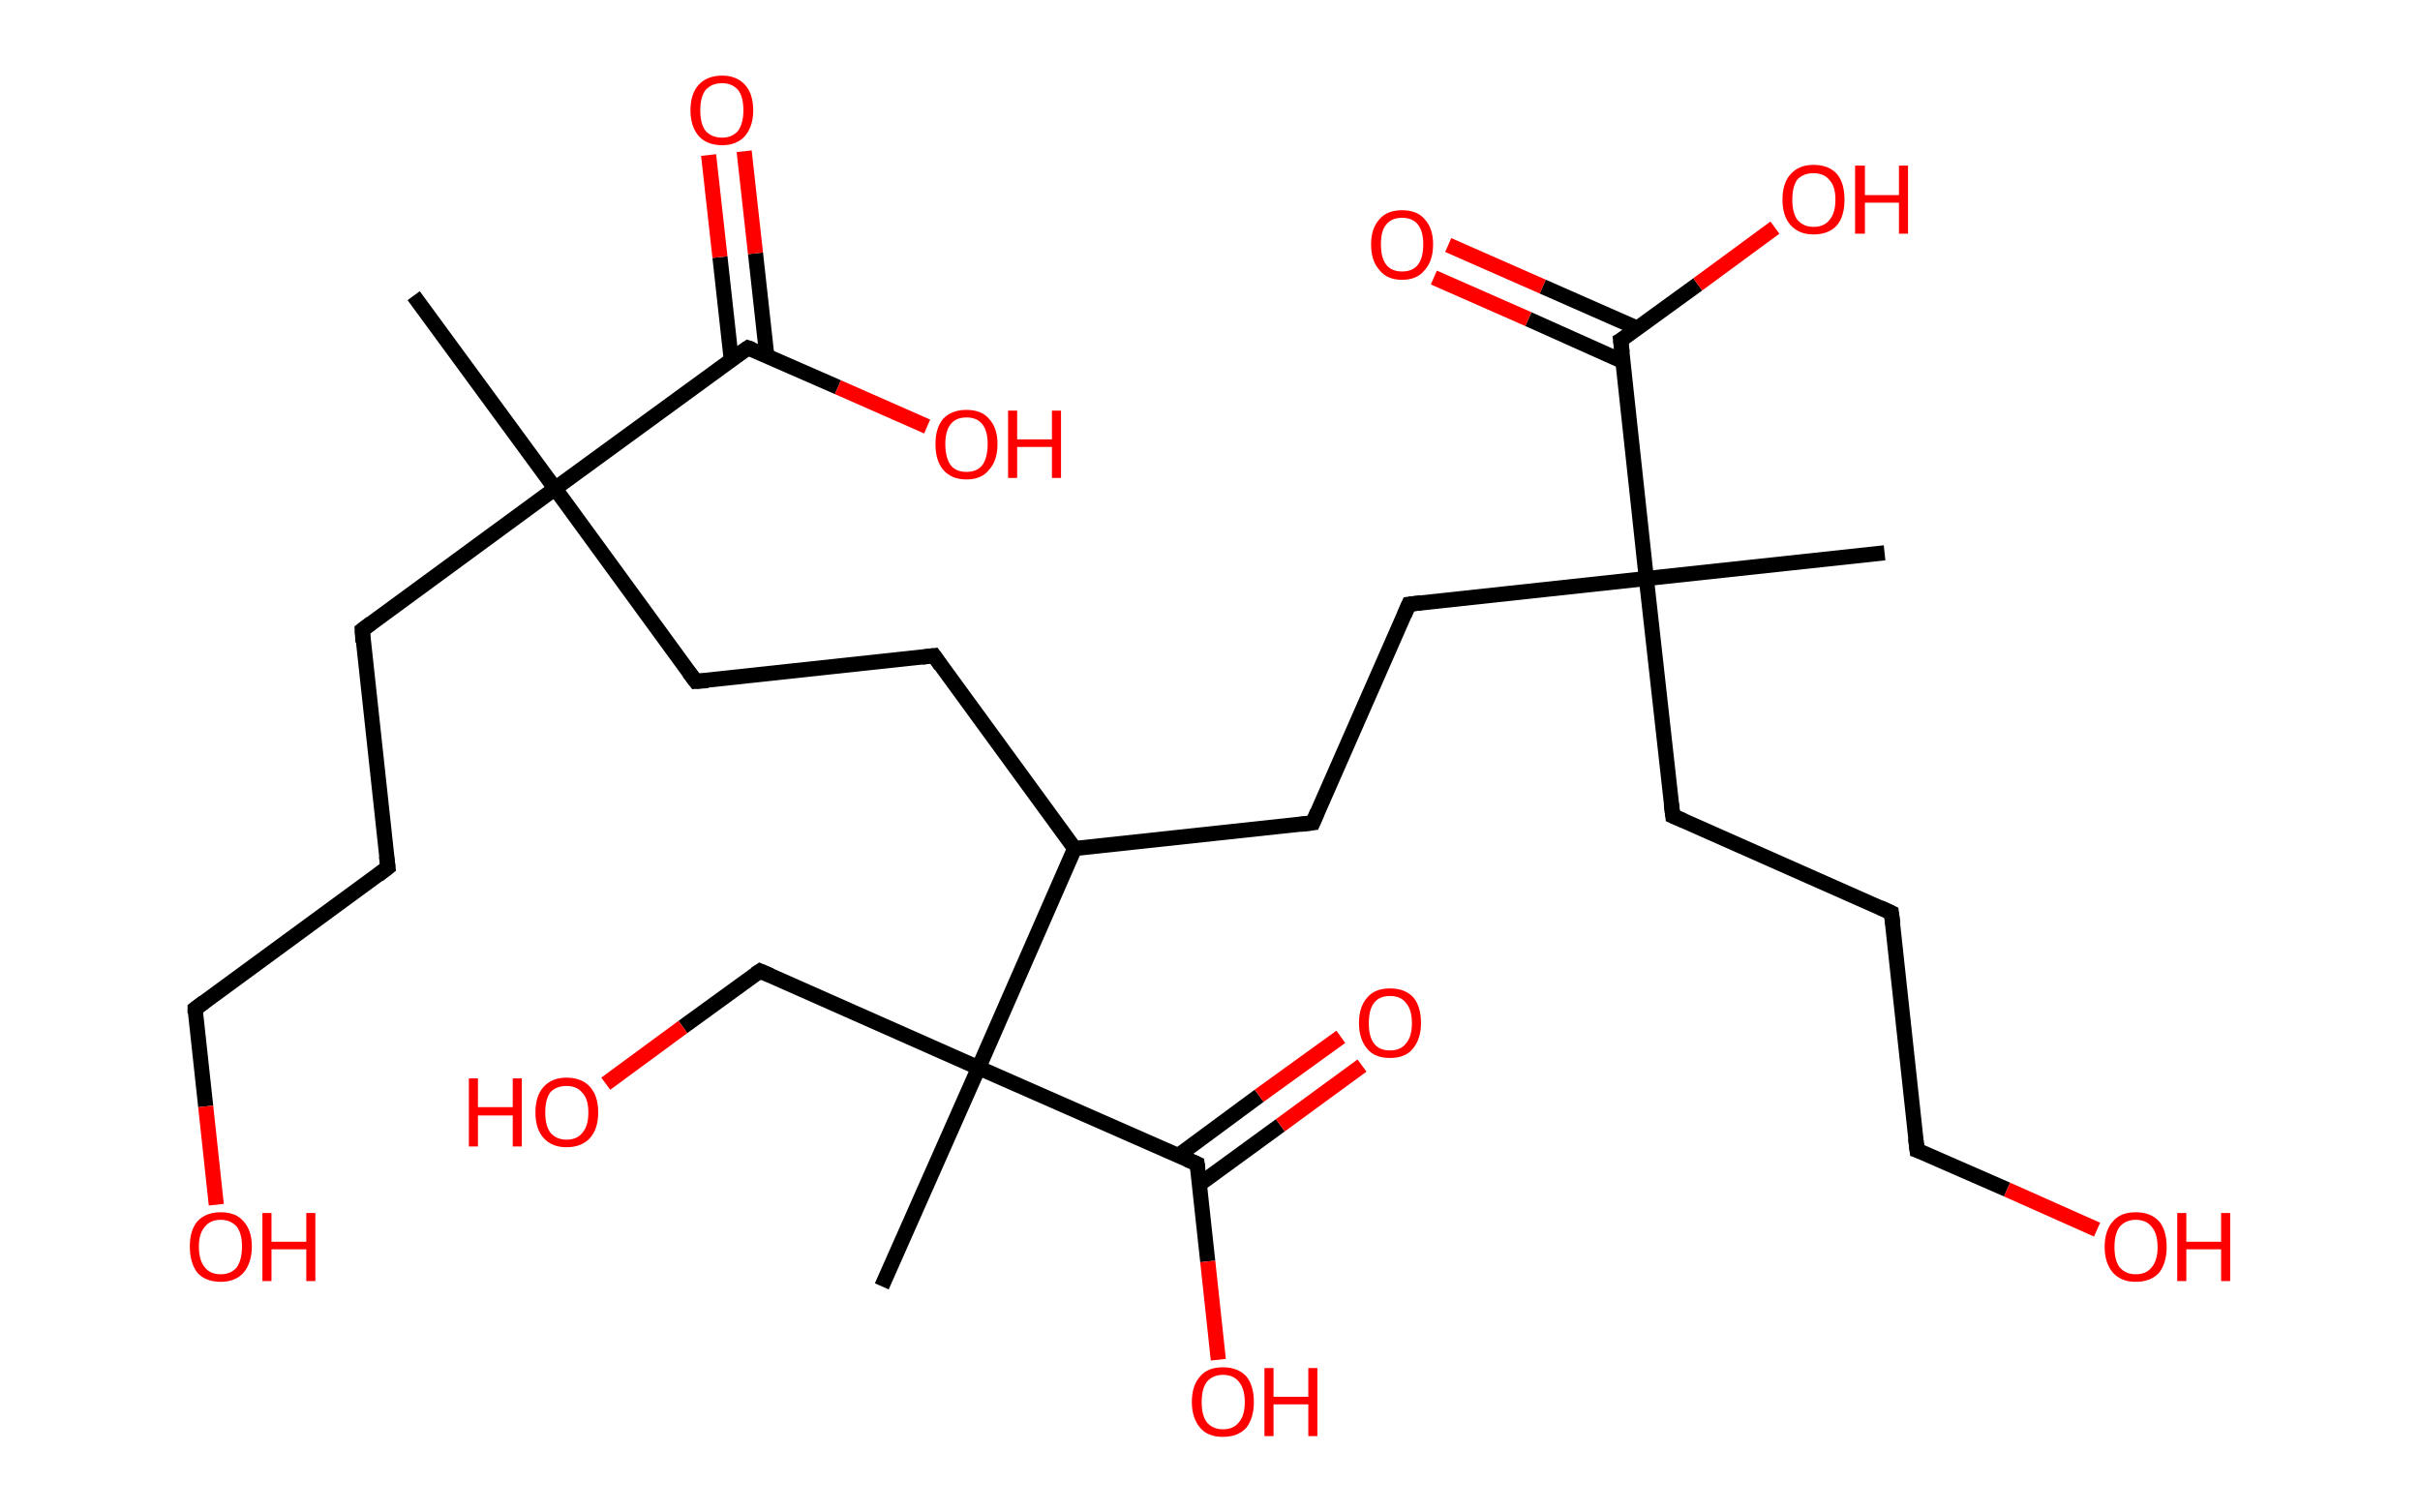 <?xml version='1.0' encoding='ASCII' standalone='yes'?>
<svg xmlns="http://www.w3.org/2000/svg" xmlns:rdkit="http://www.rdkit.org/xml" xmlns:xlink="http://www.w3.org/1999/xlink" version="1.1" baseProfile="full" xml:space="preserve" width="320px" height="200px" viewBox="0 0 320 200">
<!-- END OF HEADER -->
<rect style="opacity:1.0;fill:#FFFFFF;stroke:none" width="320.0" height="200.0" x="0.0" y="0.0"> </rect>
<path class="bond-0 atom-0 atom-1" d="M 54.7,39.1 L 73.4,64.6" style="fill:none;fill-rule:evenodd;stroke:#000000;stroke-width:2.0px;stroke-linecap:butt;stroke-linejoin:miter;stroke-opacity:1"/>
<path class="bond-1 atom-1 atom-2" d="M 73.4,64.6 L 47.9,83.3" style="fill:none;fill-rule:evenodd;stroke:#000000;stroke-width:2.0px;stroke-linecap:butt;stroke-linejoin:miter;stroke-opacity:1"/>
<path class="bond-2 atom-2 atom-3" d="M 47.9,83.3 L 51.3,114.7" style="fill:none;fill-rule:evenodd;stroke:#000000;stroke-width:2.0px;stroke-linecap:butt;stroke-linejoin:miter;stroke-opacity:1"/>
<path class="bond-3 atom-3 atom-4" d="M 51.3,114.7 L 25.8,133.4" style="fill:none;fill-rule:evenodd;stroke:#000000;stroke-width:2.0px;stroke-linecap:butt;stroke-linejoin:miter;stroke-opacity:1"/>
<path class="bond-4 atom-4 atom-5" d="M 25.8,133.4 L 27.2,146.3" style="fill:none;fill-rule:evenodd;stroke:#000000;stroke-width:2.0px;stroke-linecap:butt;stroke-linejoin:miter;stroke-opacity:1"/>
<path class="bond-4 atom-4 atom-5" d="M 27.2,146.3 L 28.6,159.3" style="fill:none;fill-rule:evenodd;stroke:#FF0000;stroke-width:2.0px;stroke-linecap:butt;stroke-linejoin:miter;stroke-opacity:1"/>
<path class="bond-5 atom-1 atom-6" d="M 73.4,64.6 L 92.0,90.1" style="fill:none;fill-rule:evenodd;stroke:#000000;stroke-width:2.0px;stroke-linecap:butt;stroke-linejoin:miter;stroke-opacity:1"/>
<path class="bond-6 atom-6 atom-7" d="M 92.0,90.1 L 123.5,86.7" style="fill:none;fill-rule:evenodd;stroke:#000000;stroke-width:2.0px;stroke-linecap:butt;stroke-linejoin:miter;stroke-opacity:1"/>
<path class="bond-7 atom-7 atom-8" d="M 123.5,86.7 L 142.1,112.2" style="fill:none;fill-rule:evenodd;stroke:#000000;stroke-width:2.0px;stroke-linecap:butt;stroke-linejoin:miter;stroke-opacity:1"/>
<path class="bond-8 atom-8 atom-9" d="M 142.1,112.2 L 173.6,108.8" style="fill:none;fill-rule:evenodd;stroke:#000000;stroke-width:2.0px;stroke-linecap:butt;stroke-linejoin:miter;stroke-opacity:1"/>
<path class="bond-9 atom-9 atom-10" d="M 173.6,108.8 L 186.3,79.9" style="fill:none;fill-rule:evenodd;stroke:#000000;stroke-width:2.0px;stroke-linecap:butt;stroke-linejoin:miter;stroke-opacity:1"/>
<path class="bond-10 atom-10 atom-11" d="M 186.3,79.9 L 217.7,76.5" style="fill:none;fill-rule:evenodd;stroke:#000000;stroke-width:2.0px;stroke-linecap:butt;stroke-linejoin:miter;stroke-opacity:1"/>
<path class="bond-11 atom-11 atom-12" d="M 217.7,76.5 L 249.2,73.1" style="fill:none;fill-rule:evenodd;stroke:#000000;stroke-width:2.0px;stroke-linecap:butt;stroke-linejoin:miter;stroke-opacity:1"/>
<path class="bond-12 atom-11 atom-13" d="M 217.7,76.5 L 221.2,107.9" style="fill:none;fill-rule:evenodd;stroke:#000000;stroke-width:2.0px;stroke-linecap:butt;stroke-linejoin:miter;stroke-opacity:1"/>
<path class="bond-13 atom-13 atom-14" d="M 221.2,107.9 L 250.1,120.7" style="fill:none;fill-rule:evenodd;stroke:#000000;stroke-width:2.0px;stroke-linecap:butt;stroke-linejoin:miter;stroke-opacity:1"/>
<path class="bond-14 atom-14 atom-15" d="M 250.1,120.7 L 253.5,152.1" style="fill:none;fill-rule:evenodd;stroke:#000000;stroke-width:2.0px;stroke-linecap:butt;stroke-linejoin:miter;stroke-opacity:1"/>
<path class="bond-15 atom-15 atom-16" d="M 253.5,152.1 L 265.4,157.3" style="fill:none;fill-rule:evenodd;stroke:#000000;stroke-width:2.0px;stroke-linecap:butt;stroke-linejoin:miter;stroke-opacity:1"/>
<path class="bond-15 atom-15 atom-16" d="M 265.4,157.3 L 277.3,162.6" style="fill:none;fill-rule:evenodd;stroke:#FF0000;stroke-width:2.0px;stroke-linecap:butt;stroke-linejoin:miter;stroke-opacity:1"/>
<path class="bond-16 atom-11 atom-17" d="M 217.7,76.5 L 214.3,45.0" style="fill:none;fill-rule:evenodd;stroke:#000000;stroke-width:2.0px;stroke-linecap:butt;stroke-linejoin:miter;stroke-opacity:1"/>
<path class="bond-17 atom-17 atom-18" d="M 216.5,43.4 L 204.0,37.9" style="fill:none;fill-rule:evenodd;stroke:#000000;stroke-width:2.0px;stroke-linecap:butt;stroke-linejoin:miter;stroke-opacity:1"/>
<path class="bond-17 atom-17 atom-18" d="M 204.0,37.9 L 191.5,32.4" style="fill:none;fill-rule:evenodd;stroke:#FF0000;stroke-width:2.0px;stroke-linecap:butt;stroke-linejoin:miter;stroke-opacity:1"/>
<path class="bond-17 atom-17 atom-18" d="M 214.6,47.8 L 202.1,42.2" style="fill:none;fill-rule:evenodd;stroke:#000000;stroke-width:2.0px;stroke-linecap:butt;stroke-linejoin:miter;stroke-opacity:1"/>
<path class="bond-17 atom-17 atom-18" d="M 202.1,42.2 L 189.6,36.7" style="fill:none;fill-rule:evenodd;stroke:#FF0000;stroke-width:2.0px;stroke-linecap:butt;stroke-linejoin:miter;stroke-opacity:1"/>
<path class="bond-18 atom-17 atom-19" d="M 214.3,45.0 L 224.5,37.6" style="fill:none;fill-rule:evenodd;stroke:#000000;stroke-width:2.0px;stroke-linecap:butt;stroke-linejoin:miter;stroke-opacity:1"/>
<path class="bond-18 atom-17 atom-19" d="M 224.5,37.6 L 234.7,30.1" style="fill:none;fill-rule:evenodd;stroke:#FF0000;stroke-width:2.0px;stroke-linecap:butt;stroke-linejoin:miter;stroke-opacity:1"/>
<path class="bond-19 atom-8 atom-20" d="M 142.1,112.2 L 129.4,141.2" style="fill:none;fill-rule:evenodd;stroke:#000000;stroke-width:2.0px;stroke-linecap:butt;stroke-linejoin:miter;stroke-opacity:1"/>
<path class="bond-20 atom-20 atom-21" d="M 129.4,141.2 L 116.6,170.1" style="fill:none;fill-rule:evenodd;stroke:#000000;stroke-width:2.0px;stroke-linecap:butt;stroke-linejoin:miter;stroke-opacity:1"/>
<path class="bond-21 atom-20 atom-22" d="M 129.4,141.2 L 100.5,128.4" style="fill:none;fill-rule:evenodd;stroke:#000000;stroke-width:2.0px;stroke-linecap:butt;stroke-linejoin:miter;stroke-opacity:1"/>
<path class="bond-22 atom-22 atom-23" d="M 100.5,128.4 L 90.3,135.8" style="fill:none;fill-rule:evenodd;stroke:#000000;stroke-width:2.0px;stroke-linecap:butt;stroke-linejoin:miter;stroke-opacity:1"/>
<path class="bond-22 atom-22 atom-23" d="M 90.3,135.8 L 80.1,143.3" style="fill:none;fill-rule:evenodd;stroke:#FF0000;stroke-width:2.0px;stroke-linecap:butt;stroke-linejoin:miter;stroke-opacity:1"/>
<path class="bond-23 atom-20 atom-24" d="M 129.4,141.2 L 158.3,153.9" style="fill:none;fill-rule:evenodd;stroke:#000000;stroke-width:2.0px;stroke-linecap:butt;stroke-linejoin:miter;stroke-opacity:1"/>
<path class="bond-24 atom-24 atom-25" d="M 158.6,156.6 L 169.3,148.8" style="fill:none;fill-rule:evenodd;stroke:#000000;stroke-width:2.0px;stroke-linecap:butt;stroke-linejoin:miter;stroke-opacity:1"/>
<path class="bond-24 atom-24 atom-25" d="M 169.3,148.8 L 180.1,140.9" style="fill:none;fill-rule:evenodd;stroke:#FF0000;stroke-width:2.0px;stroke-linecap:butt;stroke-linejoin:miter;stroke-opacity:1"/>
<path class="bond-24 atom-24 atom-25" d="M 155.8,152.8 L 166.5,144.9" style="fill:none;fill-rule:evenodd;stroke:#000000;stroke-width:2.0px;stroke-linecap:butt;stroke-linejoin:miter;stroke-opacity:1"/>
<path class="bond-24 atom-24 atom-25" d="M 166.5,144.9 L 177.3,137.1" style="fill:none;fill-rule:evenodd;stroke:#FF0000;stroke-width:2.0px;stroke-linecap:butt;stroke-linejoin:miter;stroke-opacity:1"/>
<path class="bond-25 atom-24 atom-26" d="M 158.3,153.9 L 159.7,166.8" style="fill:none;fill-rule:evenodd;stroke:#000000;stroke-width:2.0px;stroke-linecap:butt;stroke-linejoin:miter;stroke-opacity:1"/>
<path class="bond-25 atom-24 atom-26" d="M 159.7,166.8 L 161.1,179.8" style="fill:none;fill-rule:evenodd;stroke:#FF0000;stroke-width:2.0px;stroke-linecap:butt;stroke-linejoin:miter;stroke-opacity:1"/>
<path class="bond-26 atom-1 atom-27" d="M 73.4,64.6 L 98.9,46.0" style="fill:none;fill-rule:evenodd;stroke:#000000;stroke-width:2.0px;stroke-linecap:butt;stroke-linejoin:miter;stroke-opacity:1"/>
<path class="bond-27 atom-27 atom-28" d="M 101.4,47.1 L 99.9,33.5" style="fill:none;fill-rule:evenodd;stroke:#000000;stroke-width:2.0px;stroke-linecap:butt;stroke-linejoin:miter;stroke-opacity:1"/>
<path class="bond-27 atom-27 atom-28" d="M 99.9,33.5 L 98.4,20.0" style="fill:none;fill-rule:evenodd;stroke:#FF0000;stroke-width:2.0px;stroke-linecap:butt;stroke-linejoin:miter;stroke-opacity:1"/>
<path class="bond-27 atom-27 atom-28" d="M 96.7,47.6 L 95.2,34.0" style="fill:none;fill-rule:evenodd;stroke:#000000;stroke-width:2.0px;stroke-linecap:butt;stroke-linejoin:miter;stroke-opacity:1"/>
<path class="bond-27 atom-27 atom-28" d="M 95.2,34.0 L 93.7,20.5" style="fill:none;fill-rule:evenodd;stroke:#FF0000;stroke-width:2.0px;stroke-linecap:butt;stroke-linejoin:miter;stroke-opacity:1"/>
<path class="bond-28 atom-27 atom-29" d="M 98.9,46.0 L 110.8,51.2" style="fill:none;fill-rule:evenodd;stroke:#000000;stroke-width:2.0px;stroke-linecap:butt;stroke-linejoin:miter;stroke-opacity:1"/>
<path class="bond-28 atom-27 atom-29" d="M 110.8,51.2 L 122.6,56.4" style="fill:none;fill-rule:evenodd;stroke:#FF0000;stroke-width:2.0px;stroke-linecap:butt;stroke-linejoin:miter;stroke-opacity:1"/>
<path d="M 49.1,82.4 L 47.9,83.3 L 48.0,84.9" style="fill:none;stroke:#000000;stroke-width:2.0px;stroke-linecap:butt;stroke-linejoin:miter;stroke-opacity:1;"/>
<path d="M 51.1,113.2 L 51.3,114.7 L 50.0,115.7" style="fill:none;stroke:#000000;stroke-width:2.0px;stroke-linecap:butt;stroke-linejoin:miter;stroke-opacity:1;"/>
<path d="M 27.0,132.5 L 25.8,133.4 L 25.8,134.0" style="fill:none;stroke:#000000;stroke-width:2.0px;stroke-linecap:butt;stroke-linejoin:miter;stroke-opacity:1;"/>
<path d="M 91.1,88.9 L 92.0,90.1 L 93.6,90.0" style="fill:none;stroke:#000000;stroke-width:2.0px;stroke-linecap:butt;stroke-linejoin:miter;stroke-opacity:1;"/>
<path d="M 121.9,86.9 L 123.5,86.7 L 124.4,88.0" style="fill:none;stroke:#000000;stroke-width:2.0px;stroke-linecap:butt;stroke-linejoin:miter;stroke-opacity:1;"/>
<path d="M 172.0,109.0 L 173.6,108.8 L 174.2,107.4" style="fill:none;stroke:#000000;stroke-width:2.0px;stroke-linecap:butt;stroke-linejoin:miter;stroke-opacity:1;"/>
<path d="M 185.7,81.3 L 186.3,79.9 L 187.9,79.7" style="fill:none;stroke:#000000;stroke-width:2.0px;stroke-linecap:butt;stroke-linejoin:miter;stroke-opacity:1;"/>
<path d="M 221.0,106.3 L 221.2,107.9 L 222.6,108.5" style="fill:none;stroke:#000000;stroke-width:2.0px;stroke-linecap:butt;stroke-linejoin:miter;stroke-opacity:1;"/>
<path d="M 248.6,120.0 L 250.1,120.7 L 250.3,122.2" style="fill:none;stroke:#000000;stroke-width:2.0px;stroke-linecap:butt;stroke-linejoin:miter;stroke-opacity:1;"/>
<path d="M 253.3,150.5 L 253.5,152.1 L 254.1,152.3" style="fill:none;stroke:#000000;stroke-width:2.0px;stroke-linecap:butt;stroke-linejoin:miter;stroke-opacity:1;"/>
<path d="M 214.5,46.6 L 214.3,45.0 L 214.8,44.7" style="fill:none;stroke:#000000;stroke-width:2.0px;stroke-linecap:butt;stroke-linejoin:miter;stroke-opacity:1;"/>
<path d="M 101.9,129.0 L 100.5,128.4 L 99.9,128.8" style="fill:none;stroke:#000000;stroke-width:2.0px;stroke-linecap:butt;stroke-linejoin:miter;stroke-opacity:1;"/>
<path d="M 156.9,153.3 L 158.3,153.9 L 158.4,154.6" style="fill:none;stroke:#000000;stroke-width:2.0px;stroke-linecap:butt;stroke-linejoin:miter;stroke-opacity:1;"/>
<path d="M 97.6,46.9 L 98.9,46.0 L 99.5,46.2" style="fill:none;stroke:#000000;stroke-width:2.0px;stroke-linecap:butt;stroke-linejoin:miter;stroke-opacity:1;"/>
<path class="atom-5" d="M 25.1 164.8 Q 25.1 162.7, 26.1 161.5 Q 27.2 160.3, 29.2 160.3 Q 31.2 160.3, 32.2 161.5 Q 33.3 162.7, 33.3 164.8 Q 33.3 167.0, 32.2 168.3 Q 31.1 169.5, 29.2 169.5 Q 27.2 169.5, 26.1 168.3 Q 25.1 167.0, 25.1 164.8 M 29.2 168.5 Q 30.5 168.5, 31.3 167.6 Q 32.0 166.6, 32.0 164.8 Q 32.0 163.1, 31.3 162.2 Q 30.5 161.3, 29.2 161.3 Q 27.8 161.3, 27.1 162.2 Q 26.3 163.1, 26.3 164.8 Q 26.3 166.7, 27.1 167.6 Q 27.8 168.5, 29.2 168.5 " fill="#FF0000"/>
<path class="atom-5" d="M 34.7 160.4 L 35.9 160.4 L 35.9 164.2 L 40.5 164.2 L 40.5 160.4 L 41.7 160.4 L 41.7 169.4 L 40.5 169.4 L 40.5 165.2 L 35.9 165.2 L 35.9 169.4 L 34.7 169.4 L 34.7 160.4 " fill="#FF0000"/>
<path class="atom-16" d="M 278.3 164.9 Q 278.3 162.7, 279.4 161.5 Q 280.4 160.3, 282.4 160.3 Q 284.4 160.3, 285.5 161.5 Q 286.5 162.7, 286.5 164.9 Q 286.5 167.0, 285.5 168.3 Q 284.4 169.5, 282.4 169.5 Q 280.5 169.5, 279.4 168.3 Q 278.3 167.0, 278.3 164.9 M 282.4 168.5 Q 283.8 168.5, 284.5 167.6 Q 285.3 166.7, 285.3 164.9 Q 285.3 163.1, 284.5 162.2 Q 283.8 161.3, 282.4 161.3 Q 281.1 161.3, 280.3 162.2 Q 279.6 163.1, 279.6 164.9 Q 279.6 166.7, 280.3 167.6 Q 281.1 168.5, 282.4 168.5 " fill="#FF0000"/>
<path class="atom-16" d="M 287.9 160.4 L 289.1 160.4 L 289.1 164.2 L 293.7 164.2 L 293.7 160.4 L 294.9 160.4 L 294.9 169.4 L 293.7 169.4 L 293.7 165.2 L 289.1 165.2 L 289.1 169.4 L 287.9 169.4 L 287.9 160.4 " fill="#FF0000"/>
<path class="atom-18" d="M 181.3 32.3 Q 181.3 30.2, 182.4 29.0 Q 183.4 27.8, 185.4 27.8 Q 187.4 27.8, 188.4 29.0 Q 189.5 30.2, 189.5 32.3 Q 189.5 34.5, 188.4 35.7 Q 187.4 37.0, 185.4 37.0 Q 183.4 37.0, 182.4 35.7 Q 181.3 34.5, 181.3 32.3 M 185.4 35.9 Q 186.8 35.9, 187.5 35.0 Q 188.2 34.1, 188.2 32.3 Q 188.2 30.6, 187.5 29.7 Q 186.8 28.8, 185.4 28.8 Q 184.0 28.8, 183.3 29.7 Q 182.6 30.5, 182.6 32.3 Q 182.6 34.1, 183.3 35.0 Q 184.0 35.9, 185.4 35.9 " fill="#FF0000"/>
<path class="atom-19" d="M 235.7 26.4 Q 235.7 24.2, 236.8 23.0 Q 237.9 21.8, 239.8 21.8 Q 241.8 21.8, 242.9 23.0 Q 243.9 24.2, 243.9 26.4 Q 243.9 28.6, 242.9 29.8 Q 241.8 31.0, 239.8 31.0 Q 237.9 31.0, 236.8 29.8 Q 235.7 28.6, 235.7 26.4 M 239.8 30.0 Q 241.2 30.0, 241.9 29.1 Q 242.7 28.2, 242.7 26.4 Q 242.7 24.6, 241.9 23.8 Q 241.2 22.9, 239.8 22.9 Q 238.5 22.9, 237.7 23.7 Q 237.0 24.6, 237.0 26.4 Q 237.0 28.2, 237.7 29.1 Q 238.5 30.0, 239.8 30.0 " fill="#FF0000"/>
<path class="atom-19" d="M 245.3 21.9 L 246.6 21.9 L 246.6 25.8 L 251.1 25.8 L 251.1 21.9 L 252.3 21.9 L 252.3 30.9 L 251.1 30.9 L 251.1 26.8 L 246.6 26.8 L 246.6 30.9 L 245.3 30.9 L 245.3 21.9 " fill="#FF0000"/>
<path class="atom-23" d="M 62.0 142.6 L 63.2 142.6 L 63.2 146.4 L 67.8 146.4 L 67.8 142.6 L 69.0 142.6 L 69.0 151.6 L 67.8 151.6 L 67.8 147.5 L 63.2 147.5 L 63.2 151.6 L 62.0 151.6 L 62.0 142.6 " fill="#FF0000"/>
<path class="atom-23" d="M 70.8 147.1 Q 70.8 144.9, 71.9 143.7 Q 73.0 142.5, 74.9 142.5 Q 76.9 142.5, 78.0 143.7 Q 79.1 144.9, 79.1 147.1 Q 79.1 149.3, 78.0 150.5 Q 76.9 151.7, 74.9 151.7 Q 73.0 151.7, 71.9 150.5 Q 70.8 149.3, 70.8 147.1 M 74.9 150.7 Q 76.3 150.7, 77.0 149.8 Q 77.8 148.9, 77.8 147.1 Q 77.8 145.3, 77.0 144.5 Q 76.3 143.6, 74.9 143.6 Q 73.6 143.6, 72.8 144.4 Q 72.1 145.3, 72.1 147.1 Q 72.1 148.9, 72.8 149.8 Q 73.6 150.7, 74.9 150.7 " fill="#FF0000"/>
<path class="atom-25" d="M 179.7 135.3 Q 179.7 133.1, 180.8 131.9 Q 181.8 130.7, 183.8 130.7 Q 185.8 130.7, 186.9 131.9 Q 187.9 133.1, 187.9 135.3 Q 187.9 137.4, 186.8 138.7 Q 185.8 139.9, 183.8 139.9 Q 181.8 139.9, 180.8 138.7 Q 179.7 137.4, 179.7 135.3 M 183.8 138.9 Q 185.2 138.9, 185.9 138.0 Q 186.7 137.1, 186.7 135.3 Q 186.7 133.5, 185.9 132.6 Q 185.2 131.7, 183.8 131.7 Q 182.4 131.7, 181.7 132.6 Q 181.0 133.5, 181.0 135.3 Q 181.0 137.1, 181.7 138.0 Q 182.4 138.9, 183.8 138.9 " fill="#FF0000"/>
<path class="atom-26" d="M 157.6 185.4 Q 157.6 183.2, 158.7 182.0 Q 159.7 180.8, 161.7 180.8 Q 163.7 180.8, 164.8 182.0 Q 165.8 183.2, 165.8 185.4 Q 165.8 187.5, 164.8 188.8 Q 163.7 190.0, 161.7 190.0 Q 159.7 190.0, 158.7 188.8 Q 157.6 187.5, 157.6 185.4 M 161.7 189.0 Q 163.1 189.0, 163.8 188.1 Q 164.6 187.2, 164.6 185.4 Q 164.6 183.6, 163.8 182.7 Q 163.1 181.8, 161.7 181.8 Q 160.4 181.8, 159.6 182.7 Q 158.9 183.6, 158.9 185.4 Q 158.9 187.2, 159.6 188.1 Q 160.4 189.0, 161.7 189.0 " fill="#FF0000"/>
<path class="atom-26" d="M 167.2 180.9 L 168.4 180.9 L 168.4 184.7 L 173.0 184.7 L 173.0 180.9 L 174.2 180.9 L 174.2 189.9 L 173.0 189.9 L 173.0 185.7 L 168.4 185.7 L 168.4 189.9 L 167.2 189.9 L 167.2 180.9 " fill="#FF0000"/>
<path class="atom-28" d="M 91.3 14.6 Q 91.3 12.4, 92.4 11.2 Q 93.5 10.0, 95.5 10.0 Q 97.4 10.0, 98.5 11.2 Q 99.6 12.4, 99.6 14.6 Q 99.6 16.7, 98.5 18.0 Q 97.4 19.2, 95.5 19.2 Q 93.5 19.2, 92.4 18.0 Q 91.3 16.7, 91.3 14.6 M 95.5 18.2 Q 96.8 18.2, 97.6 17.3 Q 98.3 16.3, 98.3 14.6 Q 98.3 12.8, 97.6 11.9 Q 96.8 11.0, 95.5 11.0 Q 94.1 11.0, 93.3 11.9 Q 92.6 12.8, 92.6 14.6 Q 92.6 16.4, 93.3 17.3 Q 94.1 18.2, 95.5 18.2 " fill="#FF0000"/>
<path class="atom-29" d="M 123.7 58.7 Q 123.7 56.6, 124.7 55.4 Q 125.8 54.2, 127.8 54.2 Q 129.8 54.2, 130.8 55.4 Q 131.9 56.6, 131.9 58.7 Q 131.9 60.9, 130.8 62.1 Q 129.8 63.4, 127.8 63.4 Q 125.8 63.4, 124.7 62.1 Q 123.7 60.9, 123.7 58.7 M 127.8 62.4 Q 129.2 62.4, 129.9 61.5 Q 130.6 60.5, 130.6 58.7 Q 130.6 57.0, 129.9 56.1 Q 129.2 55.2, 127.8 55.2 Q 126.4 55.2, 125.7 56.1 Q 125.0 57.0, 125.0 58.7 Q 125.0 60.5, 125.7 61.5 Q 126.4 62.4, 127.8 62.4 " fill="#FF0000"/>
<path class="atom-29" d="M 133.3 54.3 L 134.5 54.3 L 134.5 58.1 L 139.1 58.1 L 139.1 54.3 L 140.3 54.3 L 140.3 63.2 L 139.1 63.2 L 139.1 59.1 L 134.5 59.1 L 134.5 63.2 L 133.3 63.2 L 133.3 54.3 " fill="#FF0000"/>
</svg>
